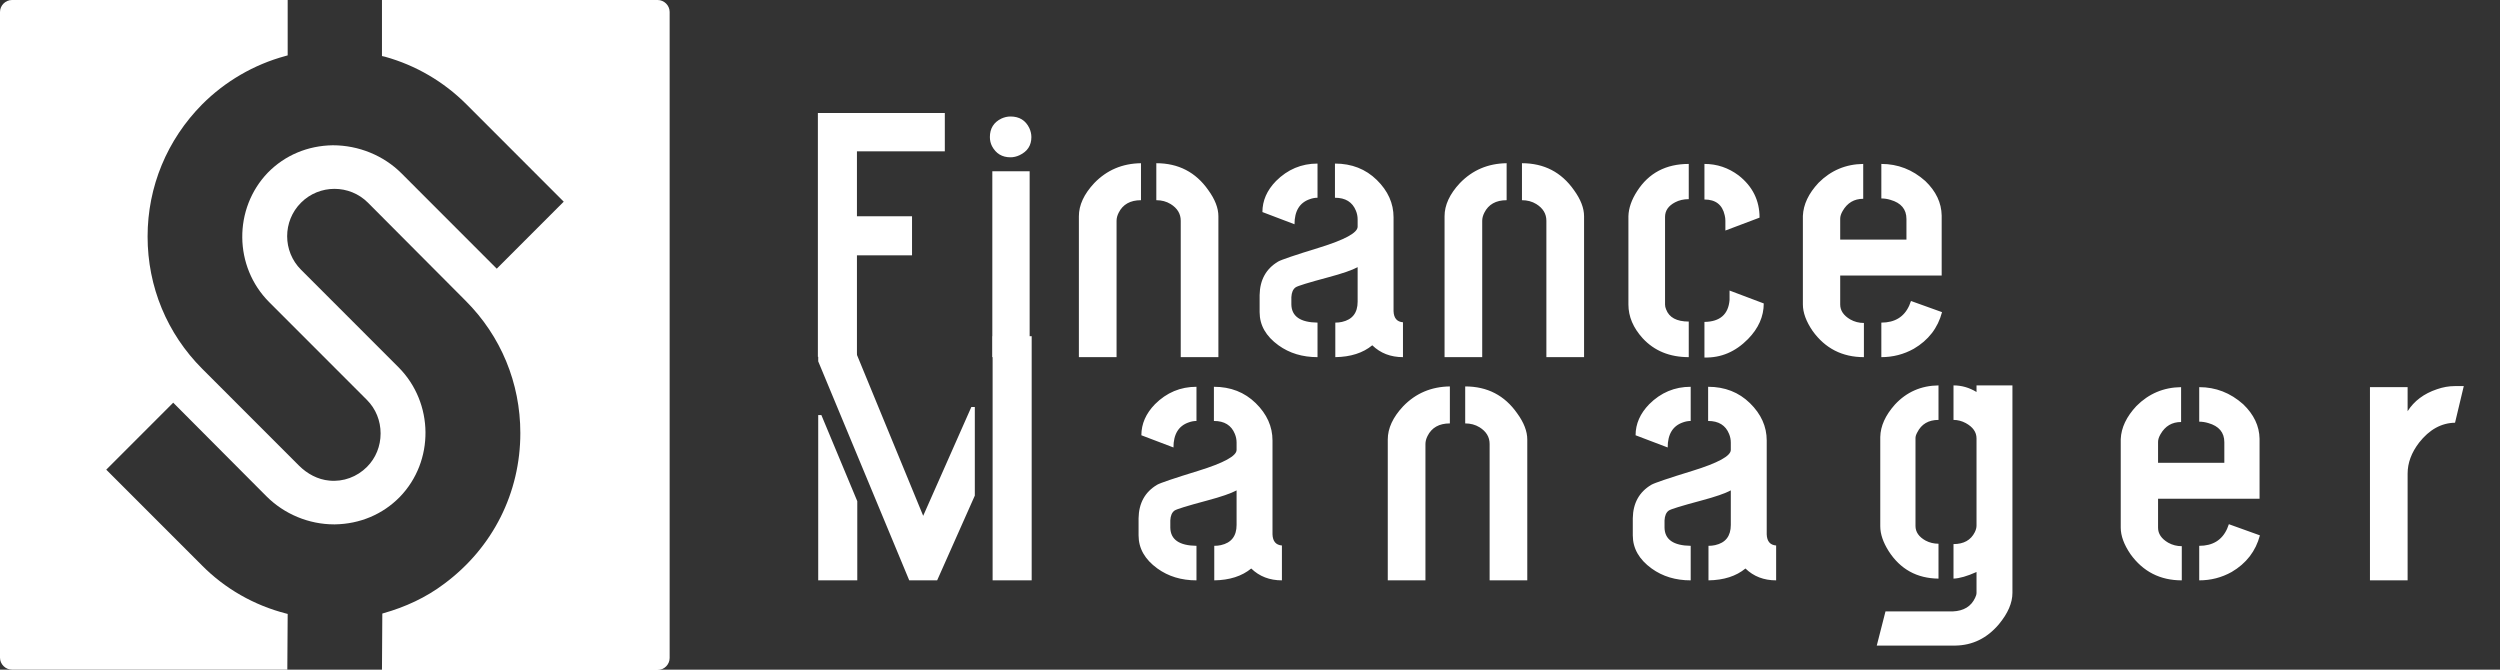 <svg width="112" height="30" viewBox="0 0 112 30" fill="none" xmlns="http://www.w3.org/2000/svg">
<rect x="0" y="0" width="112" height="30" fill="#333333" stroke="none"/>
<g clip-path="url(#clip0_2_10)">
<g clip-path="url(#clip1_2_10)">
<path d="M17.112 0V2.511L17.25 2.542C18.628 2.925 19.883 3.66 20.893 4.671L25.255 9.035L22.255 12.037L17.985 7.764C17.189 6.968 16.071 6.508 14.908 6.508C13.791 6.524 12.765 6.953 12 7.734C10.454 9.341 10.469 11.945 12.061 13.537L16.439 17.917C16.837 18.316 17.051 18.852 17.051 19.418C17.051 19.985 16.837 20.521 16.439 20.919C15.995 21.363 15.383 21.593 14.755 21.531C14.235 21.485 13.76 21.225 13.393 20.858L9.061 16.524C7.485 14.946 6.612 12.848 6.612 10.597C6.612 8.361 7.485 6.263 9.061 4.671C10.087 3.645 11.372 2.894 12.781 2.511L12.888 2.481V0H0.536C0.245 0 0 0.245 0 0.536V29.464C0 29.755 0.245 30 0.536 30H12.872L12.888 27.504L12.826 27.488C11.388 27.121 10.071 26.371 9.031 25.314L4.76 21.041L7.76 18.04L11.939 22.236C12.735 23.032 13.837 23.492 14.969 23.492H15C16.117 23.476 17.143 23.047 17.908 22.267C19.469 20.659 19.439 18.055 17.862 16.462L13.485 12.083C12.658 11.256 12.658 9.908 13.485 9.081C14.311 8.254 15.658 8.254 16.485 9.081L20.862 13.476C22.439 15.054 23.311 17.152 23.311 19.403C23.311 22.067 22.087 24.533 19.898 26.156C19.087 26.769 18.153 27.198 17.174 27.473L17.128 27.488L17.112 30.015H29.464C29.755 30.015 30 29.77 30 29.479V0.536C30 0.245 29.755 0 29.464 0H17.112Z" fill="white"/>
</g>
<path d="M36.641 15.984V5.062H42.328V6.781H38.391V9.688H40.859V11.438H38.391V15.984H36.641ZM44.347 6.141C44.347 5.755 44.519 5.479 44.862 5.312C44.998 5.25 45.133 5.219 45.269 5.219C45.665 5.219 45.946 5.391 46.112 5.734C46.175 5.87 46.206 6.005 46.206 6.141C46.206 6.516 46.029 6.786 45.675 6.953C45.54 7.016 45.404 7.047 45.269 7.047C44.894 7.047 44.618 6.88 44.441 6.547C44.378 6.422 44.347 6.286 44.347 6.141ZM44.456 16V7.672H46.128V16H44.456ZM48.334 16V9.688C48.334 9.188 48.563 8.693 49.022 8.203C49.584 7.62 50.282 7.323 51.116 7.312V8.969C50.636 8.969 50.303 9.156 50.116 9.531C50.053 9.656 50.022 9.776 50.022 9.891V16H48.334ZM51.803 8.969V7.312C52.793 7.312 53.569 7.714 54.131 8.516C54.433 8.932 54.584 9.323 54.584 9.688V16H52.897V9.891C52.897 9.578 52.746 9.328 52.444 9.141C52.256 9.026 52.043 8.969 51.803 8.969ZM56.431 13.984C56.431 14.568 56.712 15.062 57.275 15.469C57.765 15.823 58.348 16 59.025 16V14.453C58.254 14.443 57.864 14.172 57.853 13.641V13.312C57.864 13.104 57.926 12.958 58.041 12.875C58.124 12.812 58.614 12.662 59.509 12.422C60.134 12.255 60.572 12.104 60.822 11.969V13.516C60.822 14.016 60.587 14.318 60.119 14.422C60.025 14.443 59.926 14.453 59.822 14.453V16C60.509 15.99 61.062 15.812 61.478 15.469C61.843 15.823 62.301 16 62.853 16V14.438C62.582 14.417 62.442 14.25 62.431 13.938V9.734C62.431 9.109 62.181 8.552 61.681 8.062C61.181 7.573 60.556 7.328 59.806 7.328V8.859C60.275 8.859 60.587 9.052 60.744 9.438C60.796 9.562 60.822 9.693 60.822 9.828V10.156C60.822 10.427 60.249 10.74 59.103 11.094C58.02 11.427 57.405 11.635 57.259 11.719C56.718 12.042 56.442 12.542 56.431 13.219V13.984ZM56.556 9.5L57.994 10.047C57.994 9.453 58.223 9.078 58.681 8.922C58.796 8.88 58.91 8.859 59.025 8.859V7.328C58.306 7.328 57.687 7.589 57.166 8.109C56.759 8.526 56.556 8.99 56.556 9.5ZM64.716 16V9.688C64.716 9.188 64.945 8.693 65.403 8.203C65.966 7.62 66.663 7.323 67.497 7.312V8.969C67.018 8.969 66.684 9.156 66.497 9.531C66.434 9.656 66.403 9.776 66.403 9.891V16H64.716ZM68.184 8.969V7.312C69.174 7.312 69.95 7.714 70.513 8.516C70.815 8.932 70.966 9.323 70.966 9.688V16H69.278V9.891C69.278 9.578 69.127 9.328 68.825 9.141C68.638 9.026 68.424 8.969 68.184 8.969ZM72.953 13.641C72.953 14.182 73.167 14.688 73.594 15.156C74.115 15.719 74.802 16 75.656 16V14.406C75.115 14.406 74.776 14.224 74.641 13.859C74.609 13.787 74.594 13.713 74.594 13.641V9.719C74.594 9.438 74.745 9.219 75.047 9.062C75.224 8.969 75.427 8.922 75.656 8.922V7.344C74.635 7.344 73.865 7.75 73.344 8.562C73.094 8.948 72.963 9.323 72.953 9.688V13.641ZM76.359 8.938C76.859 8.938 77.162 9.172 77.266 9.641C77.287 9.724 77.297 9.807 77.297 9.891V10.328L78.828 9.75C78.828 8.979 78.516 8.349 77.891 7.859C77.432 7.516 76.922 7.344 76.359 7.344V8.938ZM76.359 16.016C77.099 16.037 77.75 15.76 78.312 15.188C78.781 14.708 79.016 14.177 79.016 13.594L77.484 13.016V13.438C77.432 14.083 77.057 14.412 76.359 14.422V16.016ZM80.769 13.641V9.672C80.79 9.161 81.024 8.667 81.472 8.188C82.024 7.635 82.691 7.354 83.472 7.344V8.906C83.066 8.906 82.758 9.089 82.55 9.453C82.477 9.578 82.441 9.693 82.441 9.797V10.734H85.409V9.812C85.409 9.375 85.17 9.089 84.691 8.953C84.555 8.911 84.42 8.891 84.284 8.891V7.344C85.024 7.344 85.68 7.599 86.253 8.109C86.732 8.568 86.977 9.083 86.987 9.656V12.344H82.441V13.641C82.441 13.912 82.592 14.135 82.894 14.312C83.081 14.417 83.284 14.469 83.503 14.469V16C82.534 16 81.769 15.609 81.206 14.828C80.915 14.401 80.769 14.005 80.769 13.641ZM84.284 16V14.453C84.888 14.453 85.305 14.198 85.534 13.688C85.566 13.615 85.592 13.547 85.612 13.484L87.003 13.984C86.816 14.693 86.394 15.24 85.737 15.625C85.29 15.875 84.805 16 84.284 16Z" fill="white"/>
<path d="M36.656 26V18.594H36.797L38.406 22.453V26H36.656ZM36.656 16.188V15.062H38.047L41.359 23.109L43.516 18.234H43.672V22.203L41.984 26H40.734L36.656 16.188ZM44.469 26V15.062H46.219V26H44.469ZM51.008 23.984C51.008 24.568 51.289 25.062 51.852 25.469C52.342 25.823 52.925 26 53.602 26V24.453C52.831 24.443 52.44 24.172 52.43 23.641V23.312C52.44 23.104 52.503 22.958 52.617 22.875C52.701 22.812 53.19 22.662 54.086 22.422C54.711 22.255 55.149 22.104 55.399 21.969V23.516C55.399 24.016 55.164 24.318 54.696 24.422C54.602 24.443 54.503 24.453 54.399 24.453V26C55.086 25.99 55.638 25.812 56.055 25.469C56.42 25.823 56.878 26 57.43 26V24.438C57.159 24.417 57.019 24.25 57.008 23.938V19.734C57.008 19.109 56.758 18.552 56.258 18.062C55.758 17.573 55.133 17.328 54.383 17.328V18.859C54.852 18.859 55.164 19.052 55.321 19.438C55.373 19.562 55.399 19.693 55.399 19.828V20.156C55.399 20.427 54.826 20.74 53.68 21.094C52.597 21.427 51.982 21.635 51.836 21.719C51.295 22.042 51.019 22.542 51.008 23.219V23.984ZM51.133 19.5L52.571 20.047C52.571 19.453 52.8 19.078 53.258 18.922C53.373 18.88 53.487 18.859 53.602 18.859V17.328C52.883 17.328 52.263 17.588 51.742 18.109C51.336 18.526 51.133 18.99 51.133 19.5ZM62.172 26V19.688C62.172 19.188 62.402 18.693 62.86 18.203C63.422 17.62 64.12 17.323 64.954 17.312V18.969C64.475 18.969 64.141 19.156 63.954 19.531C63.891 19.656 63.86 19.776 63.86 19.891V26H62.172ZM65.641 18.969V17.312C66.631 17.312 67.407 17.713 67.969 18.516C68.272 18.932 68.422 19.323 68.422 19.688V26H66.735V19.891C66.735 19.578 66.584 19.328 66.282 19.141C66.094 19.026 65.881 18.969 65.641 18.969ZM73.149 23.984C73.149 24.568 73.431 25.062 73.993 25.469C74.483 25.823 75.066 26 75.743 26V24.453C74.972 24.443 74.582 24.172 74.571 23.641V23.312C74.582 23.104 74.644 22.958 74.759 22.875C74.842 22.812 75.332 22.662 76.228 22.422C76.853 22.255 77.29 22.104 77.54 21.969V23.516C77.54 24.016 77.306 24.318 76.837 24.422C76.743 24.443 76.644 24.453 76.54 24.453V26C77.228 25.99 77.78 25.812 78.196 25.469C78.561 25.823 79.019 26 79.571 26V24.438C79.3 24.417 79.16 24.25 79.149 23.938V19.734C79.149 19.109 78.899 18.552 78.399 18.062C77.899 17.573 77.274 17.328 76.524 17.328V18.859C76.993 18.859 77.306 19.052 77.462 19.438C77.514 19.562 77.54 19.693 77.54 19.828V20.156C77.54 20.427 76.967 20.74 75.821 21.094C74.738 21.427 74.123 21.635 73.978 21.719C73.436 22.042 73.16 22.542 73.149 23.219V23.984ZM73.274 19.5L74.712 20.047C74.712 19.453 74.941 19.078 75.399 18.922C75.514 18.88 75.629 18.859 75.743 18.859V17.328C75.024 17.328 74.405 17.588 73.884 18.109C73.478 18.526 73.274 18.99 73.274 19.5ZM84.079 28.922L84.47 27.391H87.486C87.975 27.37 88.308 27.167 88.486 26.781C88.527 26.698 88.548 26.625 88.548 26.562V25.625C88.132 25.812 87.788 25.912 87.517 25.922V24.375C87.975 24.375 88.293 24.198 88.47 23.844C88.522 23.74 88.548 23.641 88.548 23.547V19.641C88.548 19.359 88.387 19.13 88.064 18.953C87.887 18.859 87.704 18.812 87.517 18.812V17.266C87.882 17.266 88.225 17.365 88.548 17.562V17.266H90.157V26.562C90.157 27.01 89.954 27.479 89.548 27.969C89.017 28.594 88.366 28.912 87.595 28.922H84.079ZM84.236 23.578V19.578C84.246 19.088 84.465 18.604 84.892 18.125C85.413 17.562 86.064 17.276 86.845 17.266V18.812C86.397 18.812 86.079 19 85.892 19.375C85.84 19.469 85.814 19.552 85.814 19.625V23.562C85.814 23.833 85.965 24.052 86.267 24.219C86.444 24.312 86.637 24.359 86.845 24.359V25.922C85.876 25.912 85.132 25.5 84.611 24.688C84.361 24.292 84.236 23.922 84.236 23.578ZM95.009 23.641V19.672C95.03 19.162 95.265 18.667 95.713 18.188C96.265 17.635 96.931 17.354 97.713 17.344V18.906C97.306 18.906 96.999 19.088 96.791 19.453C96.718 19.578 96.681 19.693 96.681 19.797V20.734H99.65V19.812C99.65 19.375 99.41 19.088 98.931 18.953C98.796 18.912 98.66 18.891 98.525 18.891V17.344C99.265 17.344 99.921 17.599 100.494 18.109C100.973 18.568 101.218 19.083 101.228 19.656V22.344H96.681V23.641C96.681 23.912 96.832 24.135 97.134 24.312C97.322 24.417 97.525 24.469 97.744 24.469V26C96.775 26 96.009 25.609 95.447 24.828C95.155 24.401 95.009 24.005 95.009 23.641ZM98.525 26V24.453C99.129 24.453 99.546 24.198 99.775 23.688C99.806 23.615 99.832 23.547 99.853 23.484L101.244 23.984C101.056 24.693 100.634 25.24 99.978 25.625C99.53 25.875 99.046 26 98.525 26ZM106.174 26V17.344H107.861V18.422C108.153 17.963 108.59 17.635 109.174 17.438C109.445 17.344 109.71 17.297 109.971 17.297H110.377L109.986 18.938C109.372 18.948 108.835 19.245 108.377 19.828C108.033 20.276 107.861 20.74 107.861 21.219V26H106.174Z" fill="white"/>
</g>
<defs>
<clipPath id="clip0_2_10">
<rect width="112" height="30" fill="white"/>
</clipPath>
<clipPath id="clip1_2_10">
<rect width="30" height="30" fill="white"/>
</clipPath>
</defs>
</svg>
